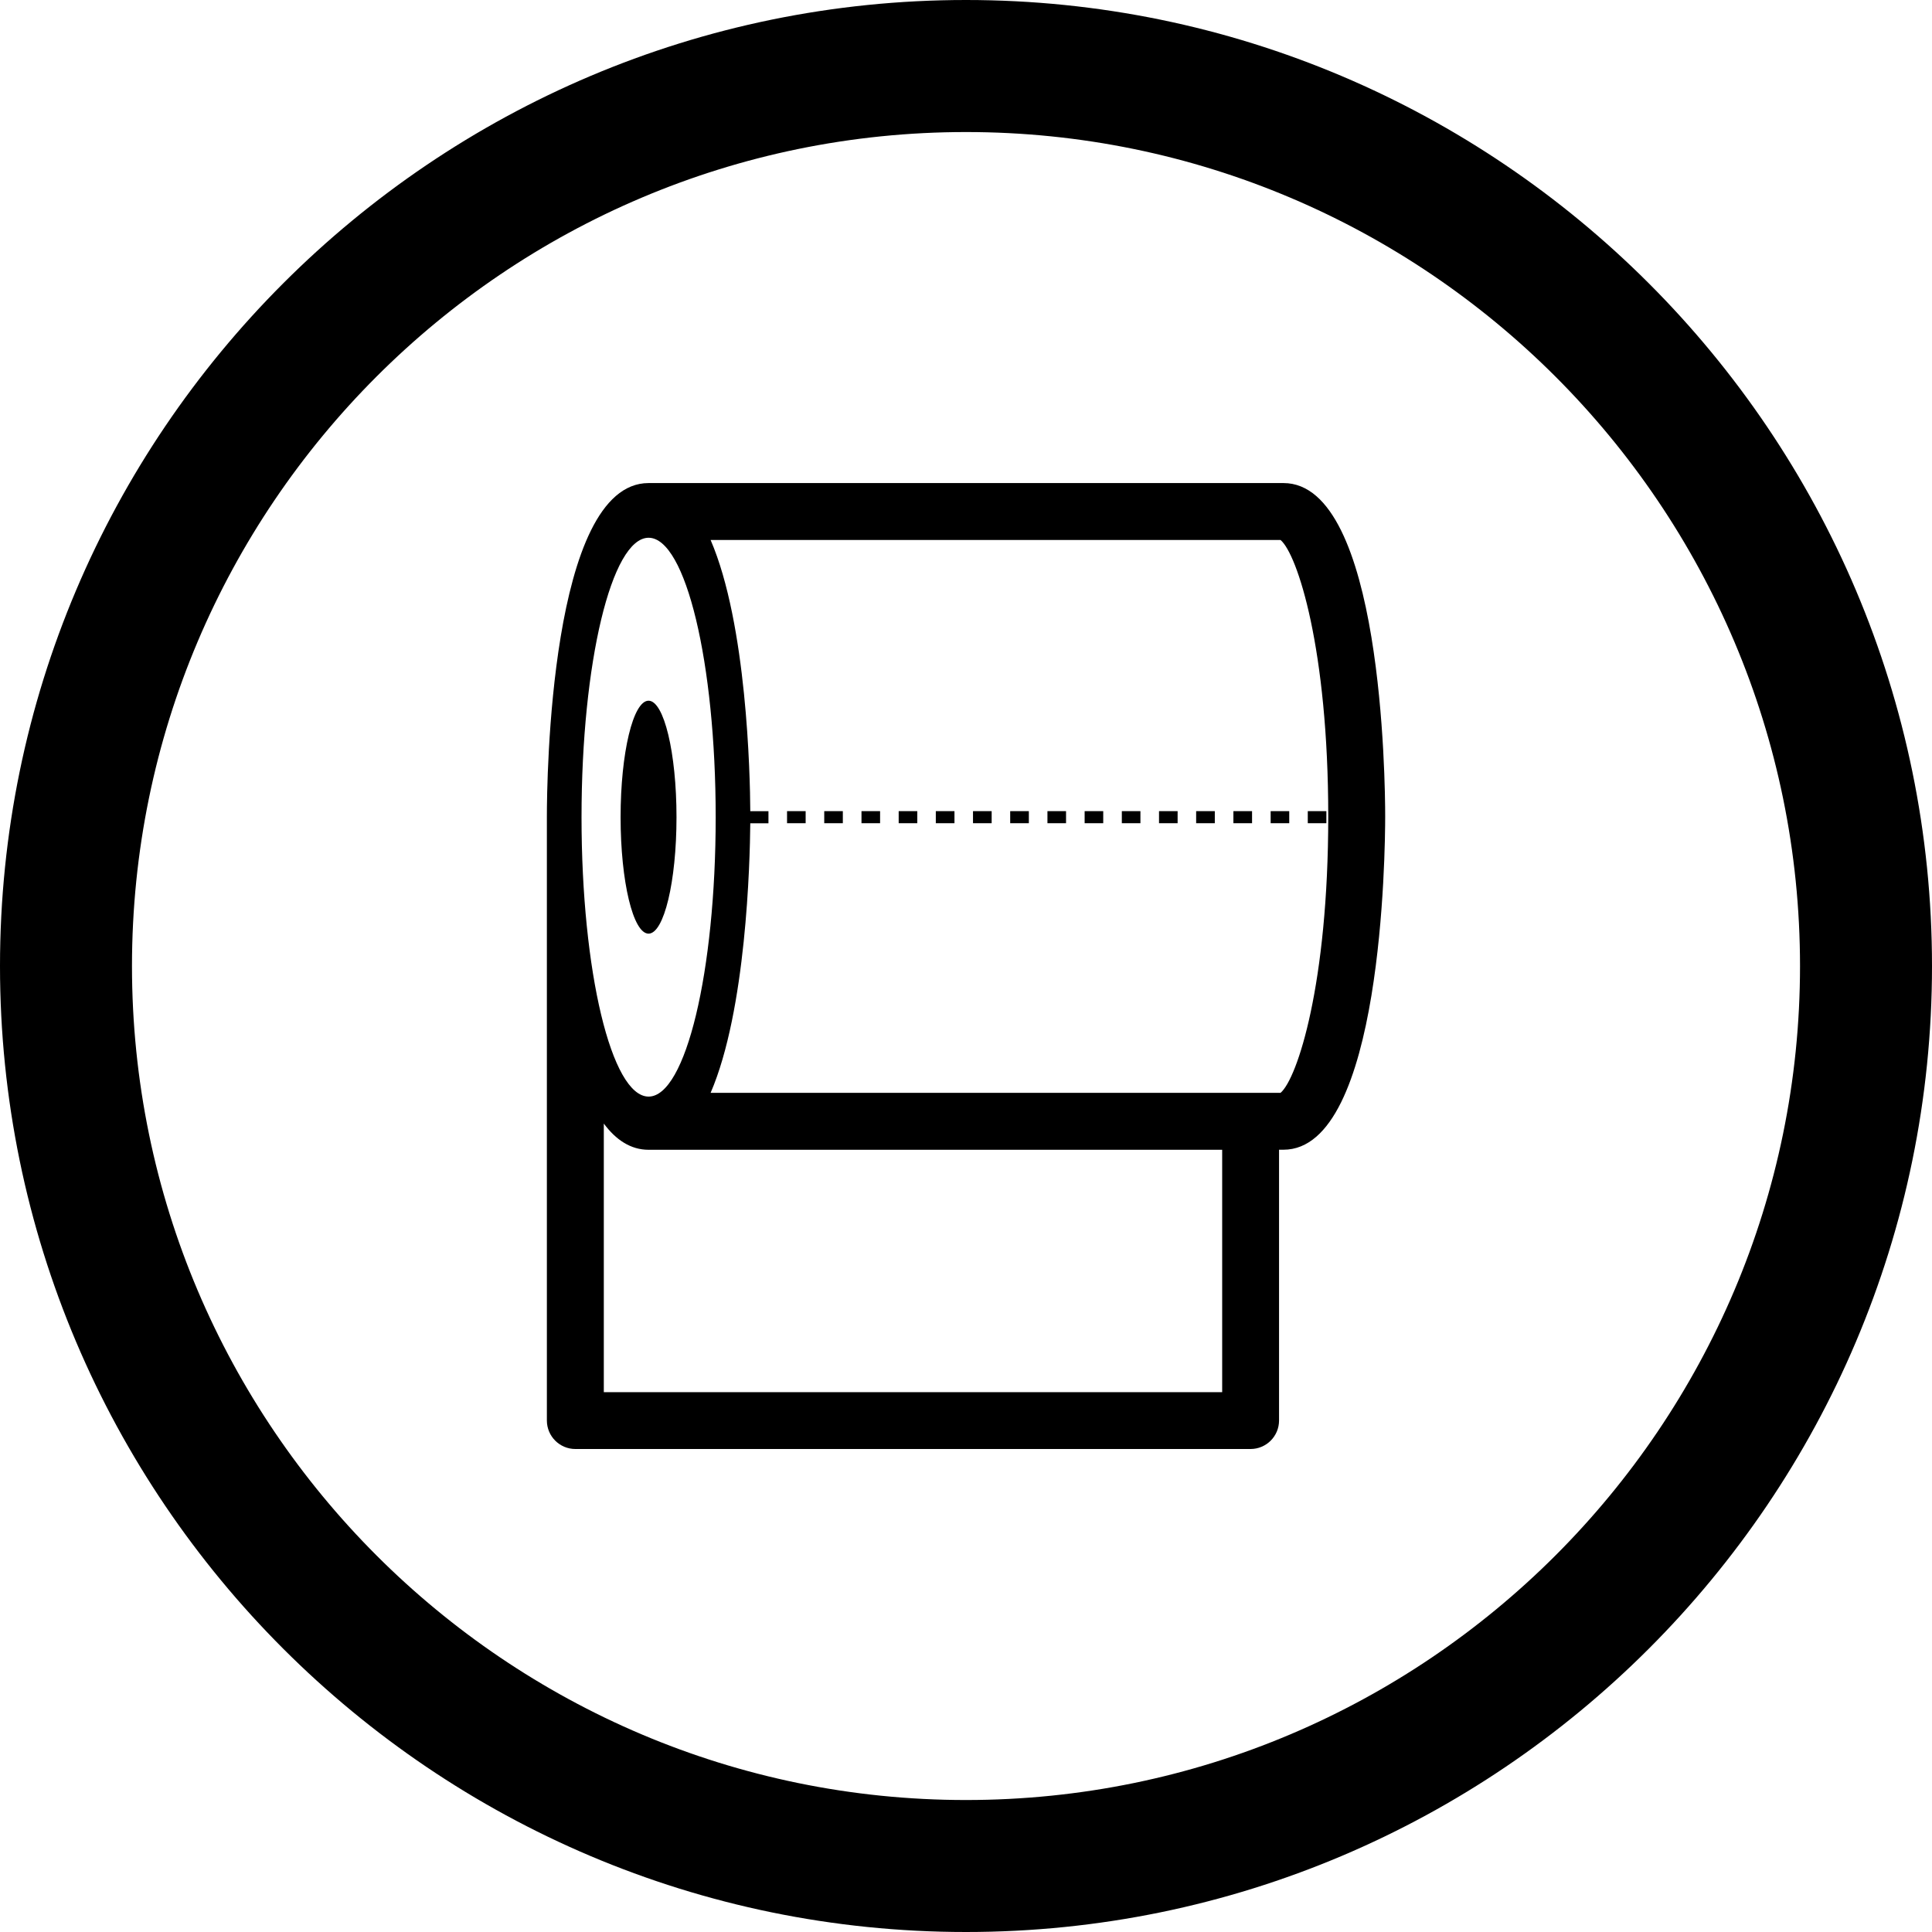 <?xml version="1.0" encoding="utf-8"?>
<!-- Generator: Adobe Illustrator 15.1.0, SVG Export Plug-In . SVG Version: 6.00 Build 0)  -->
<!DOCTYPE svg PUBLIC "-//W3C//DTD SVG 1.1//EN" "http://www.w3.org/Graphics/SVG/1.1/DTD/svg11.dtd">
<svg version="1.1" id="Layer_1" xmlns="http://www.w3.org/2000/svg" xmlns:xlink="http://www.w3.org/1999/xlink" x="0px" y="0px"
	 width="32px" height="32px" viewBox="0 0 32 32" enable-background="new 0 0 32 32" xml:space="preserve">
<g>
	<path d="M16,0C7.178,0,0,7.178,0,16.001C0,24.823,7.178,32,16,32c8.823,0,16-7.177,16-15.999C32,7.178,24.823,0,16,0z M16,29.814
		c-7.617,0-13.814-6.197-13.814-13.813C2.186,8.383,8.383,2.187,16,2.187c7.617,0,13.814,6.197,13.814,13.814
		C29.814,23.617,23.617,29.814,16,29.814z"/>
	<g>
		<path d="M9.529,24h11.184c0.26,0,0.472-0.211,0.472-0.472v-4.485h0.073c1.637,0,1.685-4.956,1.685-5.521
			c0-0.565-0.048-5.521-1.685-5.521H10.743c-1.636,0-1.685,4.946-1.685,5.519c0,0.001,0,0.001,0,0.002v10.006
			C9.058,23.789,9.27,24,9.529,24z M11.77,18.101c0.59-1.369,0.651-3.813,0.657-4.465h0.301v-0.2h-0.301
			c-0.003-0.607-0.058-3.103-0.657-4.492h9.44C21.488,9.179,22,10.745,22,13.522c0,2.777-0.512,4.342-0.79,4.579H11.77z
			 M10.743,18.163c-0.615,0-1.111-2.072-1.111-4.628c0-2.556,0.497-4.628,1.111-4.628s1.111,2.072,1.111,4.628
			C11.854,16.091,11.357,18.163,10.743,18.163z M10.001,23.058v-4.448c0.201,0.27,0.445,0.434,0.742,0.434h9.5v4.015H10.001z"/>
		<ellipse cx="10.742" cy="13.535" rx="0.463" ry="1.929"/>
		<rect x="18.581" y="13.435" width="0.308" height="0.2"/>
		<rect x="17.965" y="13.435" width="0.308" height="0.2"/>
		<rect x="19.197" y="13.435" width="0.308" height="0.2"/>
		<rect x="17.349" y="13.435" width="0.308" height="0.2"/>
		<rect x="21.661" y="13.435" width="0.308" height="0.2"/>
		<rect x="21.046" y="13.435" width="0.308" height="0.2"/>
		<rect x="19.812" y="13.435" width="0.309" height="0.2"/>
		<rect x="20.429" y="13.435" width="0.309" height="0.2"/>
		<rect x="13.652" y="13.435" width="0.308" height="0.2"/>
		<rect x="16.732" y="13.435" width="0.309" height="0.2"/>
		<rect x="13.036" y="13.435" width="0.308" height="0.2"/>
		<rect x="14.269" y="13.435" width="0.308" height="0.2"/>
		<rect x="14.885" y="13.435" width="0.308" height="0.2"/>
		<rect x="16.116" y="13.435" width="0.309" height="0.2"/>
		<rect x="15.5" y="13.435" width="0.309" height="0.2"/>
	</g>
</g>
</svg>
